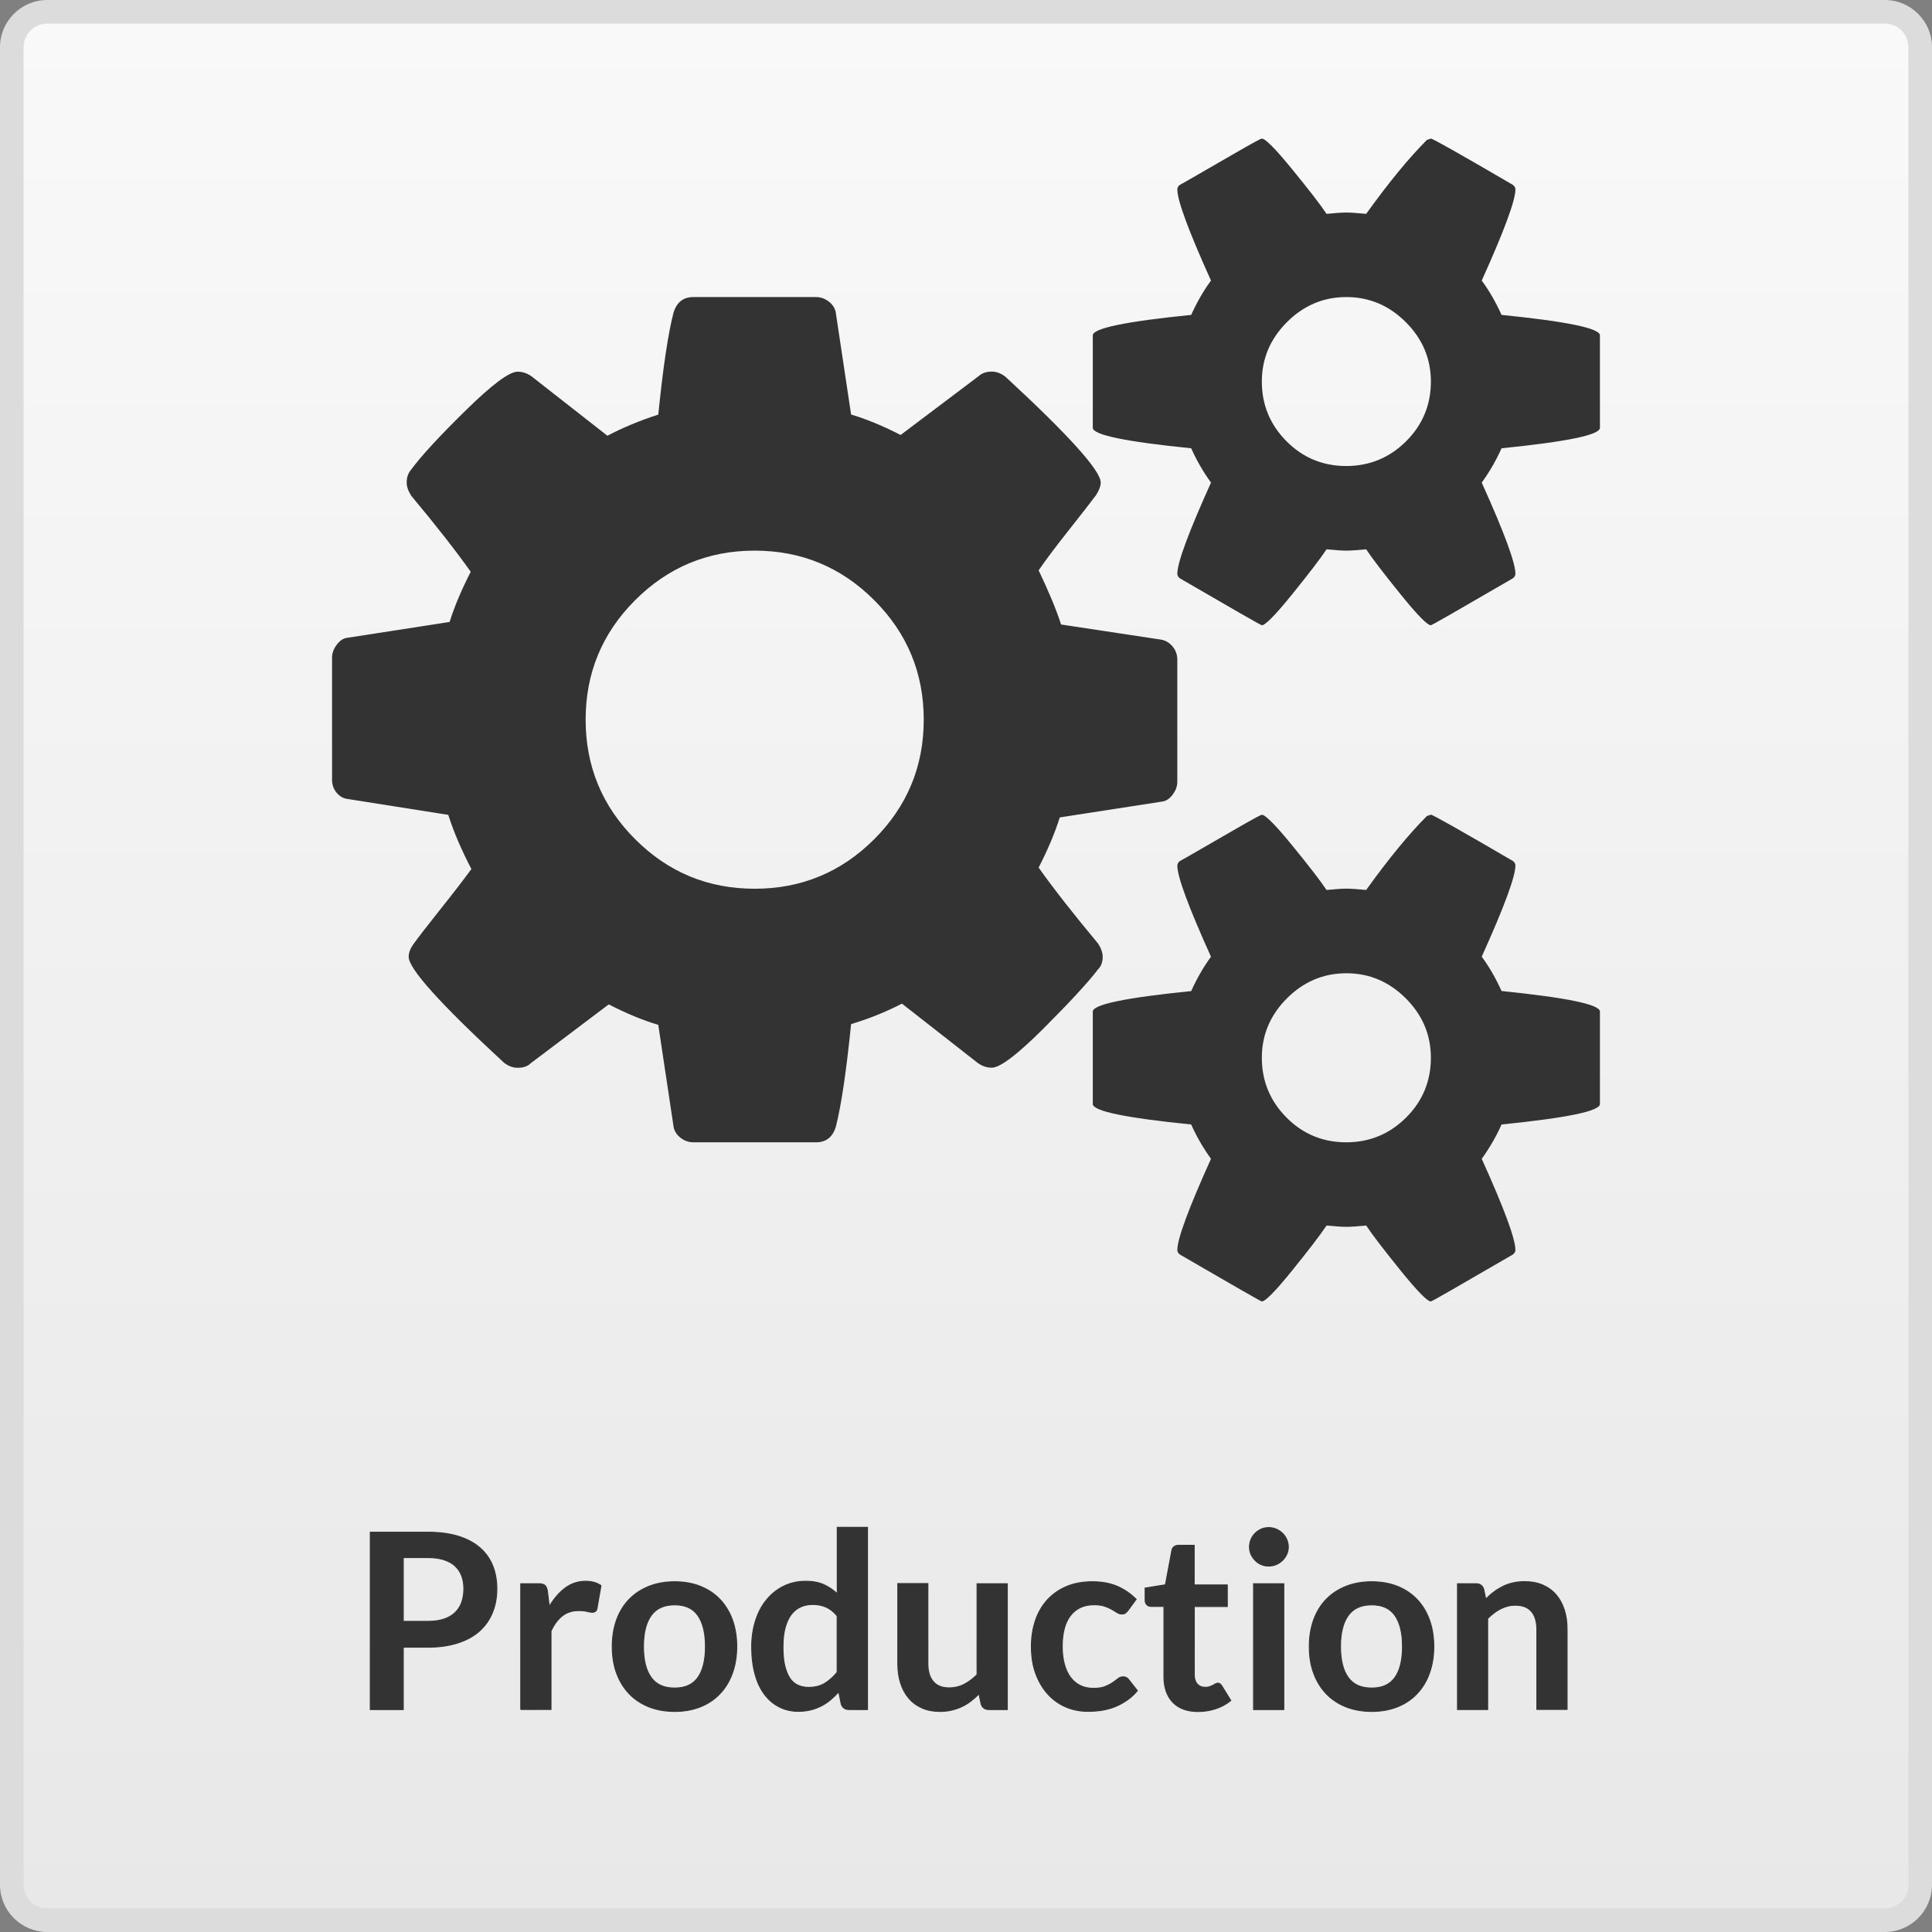 <?xml version="1.0" encoding="utf-8"?>
<!-- Generator: Adobe Illustrator 21.1.0, SVG Export Plug-In . SVG Version: 6.00 Build 0)  -->
<svg version="1.1" id="Calque_1" xmlns="http://www.w3.org/2000/svg" xmlns:xlink="http://www.w3.org/1999/xlink" x="0px" y="0px"
	 viewBox="0 0 2048 2048" style="enable-background:new 0 0 2048 2048;" xml:space="preserve">
<rect x="0" y="0" width="2048" height="2048" fill="#808080" stroke="none"/>
<style type="text/css">
	.st0{fill:url(#SVGID_1_);}
	.st1{fill:#DCDCDC;}
	.st2{fill:#333333;stroke:#333333;}
	.st3{fill:#333333;}
</style>
<g>
	
		<linearGradient id="SVGID_1_" gradientUnits="userSpaceOnUse" x1="1024" y1="12.5" x2="1024" y2="2035.5" gradientTransform="matrix(1 0 0 -1 0 2048)">
		<stop  offset="0" style="stop-color:#E8E8E8"/>
		<stop  offset="1" style="stop-color:#F9F9F9"/>
	</linearGradient>
	<path class="st0" d="M50,2035.5c-20.7,0-37.5-16.8-37.5-37.5V50c0-20.7,16.8-37.5,37.5-37.5h1948c20.7,0,37.5,16.8,37.5,37.5v1948
		c0,20.7-16.8,37.5-37.5,37.5H50z"/>
	<path class="st1" d="M1998,25c13.8,0,25,11.2,25,25v1948c0,13.8-11.2,25-25,25H50c-13.8,0-25-11.2-25-25V50c0-13.8,11.2-25,25-25
		H1998 M1998,0H50C22.5,0,0,22.5,0,50v1948c0,27.5,22.5,50,50,50h1948c27.5,0,50-22.5,50-50V50C2048,22.5,2025.5,0,1998,0L1998,0z"
		/>
</g>
<g>
	<path class="st2" d="M427.5,1746v66.2h-35v-188h61.2c12.6,0,23.4,1.5,32.6,4.4c9.2,2.9,16.8,7.1,22.8,12.4c6,5.3,10.4,11.6,13.3,19
		c2.9,7.4,4.3,15.4,4.3,24.2c0,9.1-1.5,17.4-4.6,25c-3,7.6-7.6,14.1-13.6,19.6c-6.1,5.5-13.6,9.7-22.8,12.7c-9.1,3-19.8,4.6-32,4.6
		H427.5z M427.5,1718.7h26.3c6.4,0,12-0.8,16.8-2.4c4.8-1.6,8.7-3.9,11.8-6.9c3.1-3,5.5-6.6,7-10.9s2.3-9.1,2.3-14.4
		c0-5-0.8-9.6-2.3-13.7c-1.6-4.1-3.9-7.5-7-10.4c-3.1-2.9-7.1-5-11.8-6.6c-4.8-1.5-10.4-2.3-16.8-2.3h-26.3V1718.7z"/>
	<path class="st2" d="M552,1812.2v-133.4h18.8c3.3,0,5.6,0.6,6.9,1.8c1.3,1.2,2.2,3.3,2.6,6.2l2,16.1c4.8-8.2,10.4-14.7,16.8-19.5
		c6.4-4.8,13.6-7.2,21.6-7.2c6.6,0,12,1.5,16.4,4.6l-4.2,24c-0.3,1.6-0.8,2.7-1.7,3.3c-0.9,0.7-2,1-3.5,1c-1.3,0-3.1-0.3-5.3-0.9
		c-2.3-0.6-5.2-0.9-9-0.9c-6.7,0-12.4,1.8-17.2,5.5c-4.8,3.7-8.8,9.1-12.1,16.2v83.1H552z"/>
	<path class="st2" d="M715.2,1676.7c10,0,19,1.6,27.1,4.8c8.1,3.2,15,7.8,20.7,13.7c5.7,5.9,10.1,13.1,13.3,21.6
		c3.1,8.5,4.7,18,4.7,28.5c0,10.6-1.6,20.1-4.7,28.6c-3.1,8.5-7.5,15.7-13.3,21.7c-5.7,6-12.6,10.6-20.7,13.8
		c-8.1,3.2-17.1,4.8-27.1,4.8c-10,0-19-1.6-27.2-4.8c-8.1-3.2-15.1-7.8-20.9-13.8c-5.8-6-10.2-13.2-13.4-21.7
		c-3.2-8.5-4.7-18-4.7-28.6c0-10.5,1.6-20,4.7-28.5c3.2-8.5,7.6-15.7,13.4-21.6c5.8-5.9,12.7-10.4,20.9-13.7
		C696.2,1678.3,705.2,1676.7,715.2,1676.7z M715.2,1789.4c11.1,0,19.3-3.7,24.6-11.2c5.3-7.5,8-18.4,8-32.8c0-14.4-2.7-25.3-8-32.9
		s-13.5-11.3-24.6-11.3c-11.3,0-19.6,3.8-25,11.4c-5.4,7.6-8.1,18.5-8.1,32.8s2.7,25.2,8.1,32.7
		C695.6,1785.7,703.9,1789.4,715.2,1789.4z"/>
	<path class="st2" d="M899.9,1812.2c-4.2,0-6.9-2-8.2-5.9l-2.6-12.9c-2.8,3.1-5.7,5.9-8.7,8.5c-3,2.5-6.3,4.7-9.8,6.5
		c-3.5,1.8-7.3,3.2-11.3,4.2c-4,1-8.4,1.5-13.1,1.5c-7.3,0-14-1.5-20-4.6c-6.1-3-11.3-7.4-15.7-13.2c-4.4-5.8-7.8-12.9-10.1-21.4
		c-2.4-8.5-3.6-18.2-3.6-29.1c0-9.9,1.3-19.1,4-27.6c2.7-8.5,6.5-15.9,11.6-22.1c5-6.2,11.1-11.1,18.1-14.6c7-3.5,14.9-5.3,23.7-5.3
		c7.5,0,13.8,1.2,19.1,3.6c5.3,2.4,10,5.6,14.2,9.6V1619h32.1v193.2H899.9z M857.1,1788.7c6.7,0,12.4-1.4,17-4.2
		c4.7-2.8,9.1-6.7,13.3-11.8v-59.8c-3.6-4.4-7.6-7.5-11.9-9.4c-4.3-1.8-8.9-2.7-13.8-2.7c-4.9,0-9.3,0.9-13.2,2.7
		c-3.9,1.8-7.3,4.6-10,8.3c-2.7,3.7-4.8,8.4-6.3,14c-1.5,5.7-2.2,12.4-2.2,20.1c0,7.8,0.6,14.4,1.9,19.8c1.3,5.4,3.1,9.8,5.4,13.3
		c2.3,3.4,5.2,5.9,8.6,7.4C849.2,1787.9,853,1788.7,857.1,1788.7z"/>
	<path class="st2" d="M983.6,1678.8v84.8c0,8.1,1.9,14.5,5.7,18.9c3.8,4.5,9.4,6.7,17,6.7c5.5,0,10.7-1.2,15.6-3.7
		c4.9-2.5,9.4-5.9,13.8-10.2v-96.5h32.1v133.4h-19.6c-4.2,0-6.9-2-8.2-5.9l-2.2-10.7c-2.8,2.8-5.6,5.3-8.6,7.6
		c-2.9,2.3-6.1,4.2-9.4,5.8c-3.3,1.6-6.9,2.9-10.8,3.8c-3.9,0.9-8,1.4-12.4,1.4c-7.3,0-13.7-1.2-19.3-3.7c-5.6-2.5-10.3-6-14.1-10.5
		c-3.8-4.5-6.7-9.9-8.6-16.1c-2-6.2-2.9-13-2.9-20.5v-84.8H983.6z"/>
	<path class="st2" d="M1195.8,1707c-1,1.2-1.9,2.2-2.8,2.9c-0.9,0.7-2.2,1-4,1c-1.6,0-3.2-0.5-4.8-1.5c-1.6-1-3.4-2.1-5.6-3.4
		c-2.2-1.3-4.7-2.4-7.7-3.4c-3-1-6.7-1.5-11.1-1.5c-5.6,0-10.6,1-14.8,3.1c-4.2,2-7.8,5-10.6,8.8c-2.8,3.8-4.9,8.4-6.3,13.8
		c-1.4,5.4-2.1,11.5-2.1,18.4c0,7.1,0.8,13.4,2.3,19c1.5,5.5,3.7,10.2,6.6,14c2.9,3.8,6.3,6.6,10.4,8.6c4.1,2,8.7,2.9,13.8,2.9
		c5.1,0,9.2-0.6,12.4-1.9c3.2-1.3,5.8-2.6,8-4.2c2.2-1.5,4.1-2.9,5.7-4.2c1.6-1.3,3.4-1.9,5.4-1.9c2.6,0,4.5,1,5.9,3l9.2,11.7
		c-3.6,4.2-7.4,7.7-11.6,10.5c-4.2,2.8-8.5,5.1-12.9,6.8c-4.5,1.7-9.1,2.9-13.8,3.6c-4.8,0.7-9.5,1-14.2,1c-8.2,0-16-1.5-23.3-4.6
		c-7.3-3.1-13.6-7.6-19-13.5c-5.4-5.9-9.7-13.1-12.9-21.6c-3.2-8.5-4.7-18.3-4.7-29.2c0-9.8,1.4-18.9,4.2-27.2
		c2.8-8.4,7-15.6,12.4-21.7c5.5-6.1,12.2-10.9,20.3-14.4c8.1-3.5,17.3-5.2,27.8-5.2c10,0,18.7,1.6,26.2,4.8
		c7.5,3.2,14.2,7.8,20.2,13.8L1195.8,1707z"/>
	<path class="st2" d="M1269.9,1814.3c-11.5,0-20.4-3.3-26.7-9.8c-6.2-6.5-9.4-15.6-9.4-27.1v-74.5h-13.5c-1.7,0-3.2-0.6-4.5-1.7
		c-1.3-1.1-1.9-2.8-1.9-5.1v-12.7l21.5-3.5l6.8-36.4c0.3-1.7,1.1-3.1,2.4-4c1.3-1,2.8-1.4,4.7-1.4h16.6v42h35.1v22.9H1266v72.3
		c0,4.2,1,7.4,3.1,9.8c2.1,2.3,4.9,3.5,8.3,3.5c2,0,3.7-0.2,5-0.7c1.3-0.5,2.5-1,3.5-1.5c1-0.5,1.9-1,2.7-1.5
		c0.8-0.5,1.6-0.7,2.3-0.7c1,0,1.7,0.2,2.3,0.7c0.6,0.5,1.3,1.2,1.9,2.1l9.6,15.6c-4.7,3.9-10.1,6.8-16.1,8.8
		C1282.7,1813.3,1276.4,1814.3,1269.9,1814.3z"/>
	<path class="st2" d="M1365.7,1639.9c0,2.8-0.6,5.4-1.7,7.8c-1.1,2.4-2.6,4.5-4.5,6.4c-1.9,1.8-4.1,3.3-6.6,4.4
		c-2.5,1.1-5.2,1.6-8.1,1.6c-2.8,0-5.4-0.5-7.9-1.6c-2.5-1.1-4.6-2.5-6.4-4.4s-3.3-3.9-4.4-6.4c-1.1-2.4-1.6-5-1.6-7.8
		c0-2.9,0.5-5.5,1.6-8.1c1.1-2.5,2.5-4.7,4.4-6.5c1.8-1.8,4-3.3,6.4-4.4c2.5-1.1,5.1-1.6,7.9-1.6c2.9,0,5.5,0.5,8.1,1.6
		c2.5,1.1,4.7,2.5,6.6,4.4c1.9,1.8,3.4,4,4.5,6.5C1365.1,1634.4,1365.7,1637.1,1365.7,1639.9z M1360.9,1678.8v133.4h-32.1v-133.4
		H1360.9z"/>
	<path class="st2" d="M1454.1,1676.7c10,0,19,1.6,27.1,4.8c8.1,3.2,15,7.8,20.7,13.7c5.7,5.9,10.1,13.1,13.3,21.6
		c3.1,8.5,4.7,18,4.7,28.5c0,10.6-1.6,20.1-4.7,28.6c-3.1,8.5-7.5,15.7-13.3,21.7c-5.7,6-12.6,10.6-20.7,13.8
		c-8.1,3.2-17.1,4.8-27.1,4.8c-10,0-19-1.6-27.2-4.8c-8.1-3.2-15.1-7.8-20.9-13.8c-5.8-6-10.2-13.2-13.4-21.7
		c-3.2-8.5-4.7-18-4.7-28.6c0-10.5,1.6-20,4.7-28.5c3.2-8.5,7.6-15.7,13.4-21.6c5.8-5.9,12.7-10.4,20.9-13.7
		C1435.1,1678.3,1444.1,1676.7,1454.1,1676.7z M1454.1,1789.4c11.1,0,19.3-3.7,24.6-11.2c5.3-7.5,8-18.4,8-32.8
		c0-14.4-2.7-25.3-8-32.9s-13.5-11.3-24.6-11.3c-11.3,0-19.6,3.8-25,11.4c-5.4,7.6-8.1,18.5-8.1,32.8s2.7,25.2,8.1,32.7
		C1434.5,1785.7,1442.8,1789.4,1454.1,1789.4z"/>
	<path class="st2" d="M1545,1812.2v-133.4h19.6c4.2,0,6.9,1.9,8.2,5.8l2.2,10.5c2.7-2.8,5.5-5.3,8.5-7.5c3-2.3,6.2-4.2,9.5-5.9
		c3.3-1.6,6.9-2.9,10.7-3.8c3.8-0.9,8-1.3,12.5-1.3c7.3,0,13.7,1.2,19.4,3.7c5.6,2.5,10.3,5.9,14.1,10.4c3.8,4.5,6.6,9.8,8.6,16
		c2,6.2,2.9,13,2.9,20.5v84.9h-32.1v-84.9c0-8.1-1.9-14.5-5.7-18.9c-3.8-4.5-9.4-6.7-17-6.7c-5.5,0-10.7,1.3-15.6,3.8
		c-4.9,2.5-9.4,5.9-13.8,10.3v96.5H1545z"/>
</g>
<path class="st3" d="M979.2,762.9c0-49.5-17.5-91.7-52.5-126.7s-77.2-52.5-126.7-52.5s-91.7,17.5-126.7,52.5s-52.5,77.2-52.5,126.7
	s17.5,91.7,52.5,126.7s77.2,52.5,126.7,52.5s91.7-17.5,126.7-52.5S979.2,812.4,979.2,762.9z M1516.8,1121.3c0-24.3-8.9-45.3-26.6-63
	c-17.7-17.7-38.7-26.6-63-26.6c-24.3,0-45.3,8.9-63,26.6c-17.7,17.7-26.6,38.7-26.6,63c0,24.7,8.8,45.9,26.2,63.4
	s38.6,26.2,63.3,26.2c24.7,0,45.9-8.8,63.4-26.2S1516.8,1146,1516.8,1121.3z M1516.8,404.5c0-24.3-8.9-45.3-26.6-63
	c-17.7-17.7-38.7-26.6-63-26.6c-24.3,0-45.3,8.9-63,26.6c-17.7,17.7-26.6,38.7-26.6,63c0,24.7,8.8,45.8,26.2,63.3
	s38.6,26.2,63.3,26.2c24.7,0,45.9-8.8,63.4-26.2S1516.8,429.2,1516.8,404.5z M1248,699.2v129.5c0,4.7-1.6,9.2-4.9,13.6
	c-3.3,4.4-7,6.9-11.2,7.4l-108.5,16.8c-5.1,16.3-12.6,34.1-22.4,53.2c15.9,22.4,36.9,49.2,63,80.5c3.3,5.1,4.9,9.8,4.9,14
	c0,5.6-1.6,10-4.9,13.3c-10.7,14-30,34.9-57.8,62.7c-27.8,27.8-46.1,41.6-54.9,41.6c-5.1,0-10-1.6-14.7-4.9l-80.5-63
	c-17.3,8.9-35.2,16.1-53.9,21.7c-5.1,50.4-10.5,86.6-16.1,108.5c-3.3,11.2-10.3,16.8-21,16.8H734.9c-5.1,0-9.8-1.8-14-5.2
	c-4.2-3.5-6.5-7.6-7-12.2l-16.1-107.1c-15.9-4.7-33.4-11.9-52.5-21.7l-82.6,62.3c-3.3,3.3-7.9,4.9-14,4.9c-5.1,0-10-1.9-14.7-5.6
	c-67.2-62.1-100.8-99.4-100.8-112c0-4.2,1.6-8.6,4.9-13.3c4.7-6.5,14.2-18.9,28.7-37.1c14.5-18.2,25.4-32.4,32.9-42.7
	c-10.7-20.5-18.9-39.7-24.5-57.4l-106.4-16.8c-4.7-0.5-8.6-2.7-11.9-6.6s-4.9-8.5-4.9-13.7V697.1c0-4.7,1.6-9.2,4.9-13.6
	c3.3-4.4,7-6.9,11.2-7.4l108.5-16.8c5.1-16.3,12.6-34.1,22.4-53.2c-15.9-22.4-36.9-49.2-63-80.5c-3.3-5.1-4.9-9.8-4.9-14
	c0-5.6,1.6-10.3,4.9-14c10.3-14,29.4-34.8,57.4-62.3c28-27.5,46.4-41.3,55.3-41.3c5.1,0,10,1.6,14.7,4.9l80.5,63
	c15.9-8.4,33.8-15.9,53.9-22.4c5.1-50.4,10.5-86.3,16.1-107.8c3.3-11.2,10.3-16.8,21-16.8h130.2c5.1,0,9.8,1.8,14,5.2
	c4.2,3.5,6.5,7.6,7,12.2l16.1,107.1c15.9,4.7,33.4,11.9,52.5,21.7l82.6-62.3c3.7-3.3,8.4-4.9,14-4.9c5.1,0,10,1.9,14.7,5.6
	c67.2,62.1,100.8,99.4,100.8,112c0,3.7-1.6,8.2-4.9,13.3c-5.6,7.5-15.4,20.1-29.4,37.8c-14,17.7-24.5,31.7-31.5,42
	c10.7,22.4,18.7,41.5,23.8,57.4l106.4,16.1c4.7,0.9,8.6,3.4,11.9,7.3C1246.4,689.5,1248,694.1,1248,699.2z M1696,1072.3v98
	c0,7.5-34.8,14.7-104.3,21.7c-5.6,12.6-12.6,24.7-21,36.4c23.8,52.7,35.7,84.9,35.7,96.6c0,1.9-0.9,3.5-2.8,4.9
	c-56.9,33.1-85.9,49.7-86.8,49.7c-3.7,0-14.5-11-32.2-32.9c-17.7-21.9-29.9-37.8-36.4-47.6c-9.3,0.9-16.3,1.4-21,1.4
	c-4.7,0-11.7-0.5-21-1.4c-6.5,9.8-18.7,25.7-36.4,47.6c-17.7,21.9-28.5,32.9-32.2,32.9c-0.9,0-29.9-16.6-86.8-49.7
	c-1.9-1.4-2.8-3-2.8-4.9c0-11.7,11.9-43.9,35.7-96.6c-8.4-11.7-15.4-23.8-21-36.4c-69.5-7-104.3-14.2-104.3-21.7v-98
	c0-7.5,34.8-14.7,104.3-21.7c6.1-13.5,13.1-25.7,21-36.4c-23.8-52.7-35.7-84.9-35.7-96.6c0-1.9,0.9-3.5,2.8-4.9
	c1.9-0.9,10-5.6,24.5-14c14.5-8.4,28.2-16.3,41.3-23.8c13.1-7.5,20.1-11.2,21-11.2c3.7,0,14.5,10.8,32.2,32.5
	c17.7,21.7,29.9,37.5,36.4,47.2c9.3-0.9,16.3-1.4,21-1.4c4.7,0,11.7,0.5,21,1.4c23.8-33.1,45.3-59.3,64.4-78.4l4.2-1.4
	c1.9,0,30.8,16.3,86.8,49c1.9,1.4,2.8,3,2.8,4.9c0,11.7-11.9,43.9-35.7,96.6c7.9,10.7,14.9,22.9,21,36.4
	C1661.2,1057.6,1696,1064.8,1696,1072.3z M1696,355.5v98c0,7.5-34.8,14.7-104.3,21.7c-5.6,12.6-12.6,24.7-21,36.4
	c23.8,52.7,35.7,84.9,35.7,96.6c0,1.9-0.9,3.5-2.8,4.9c-56.9,33.1-85.9,49.7-86.8,49.7c-3.7,0-14.5-11-32.2-32.9
	c-17.7-21.9-29.9-37.8-36.4-47.6c-9.3,0.9-16.3,1.4-21,1.4c-4.7,0-11.7-0.5-21-1.4c-6.5,9.8-18.7,25.7-36.4,47.6
	c-17.7,21.9-28.5,32.9-32.2,32.9c-0.9,0-29.9-16.6-86.8-49.7c-1.9-1.4-2.8-3-2.8-4.9c0-11.7,11.9-43.9,35.7-96.6
	c-8.4-11.7-15.4-23.8-21-36.4c-69.5-7-104.3-14.2-104.3-21.7v-98c0-7.5,34.8-14.7,104.3-21.7c6.1-13.5,13.1-25.7,21-36.4
	c-23.8-52.7-35.7-84.9-35.7-96.6c0-1.9,0.9-3.5,2.8-4.9c1.9-0.9,10-5.6,24.5-14c14.5-8.4,28.2-16.3,41.3-23.8
	c13.1-7.5,20.1-11.2,21-11.2c3.7,0,14.5,10.9,32.2,32.6c17.7,21.7,29.9,37.4,36.4,47.2c9.3-0.9,16.3-1.4,21-1.4
	c4.7,0,11.7,0.5,21,1.4c23.8-33.1,45.3-59.3,64.4-78.4l4.2-1.4c1.9,0,30.8,16.3,86.8,49c1.9,1.4,2.8,3,2.8,4.9
	c0,11.7-11.9,43.9-35.7,96.6c7.9,10.7,14.9,22.9,21,36.4C1661.2,340.8,1696,348,1696,355.5z"/>
</svg>
